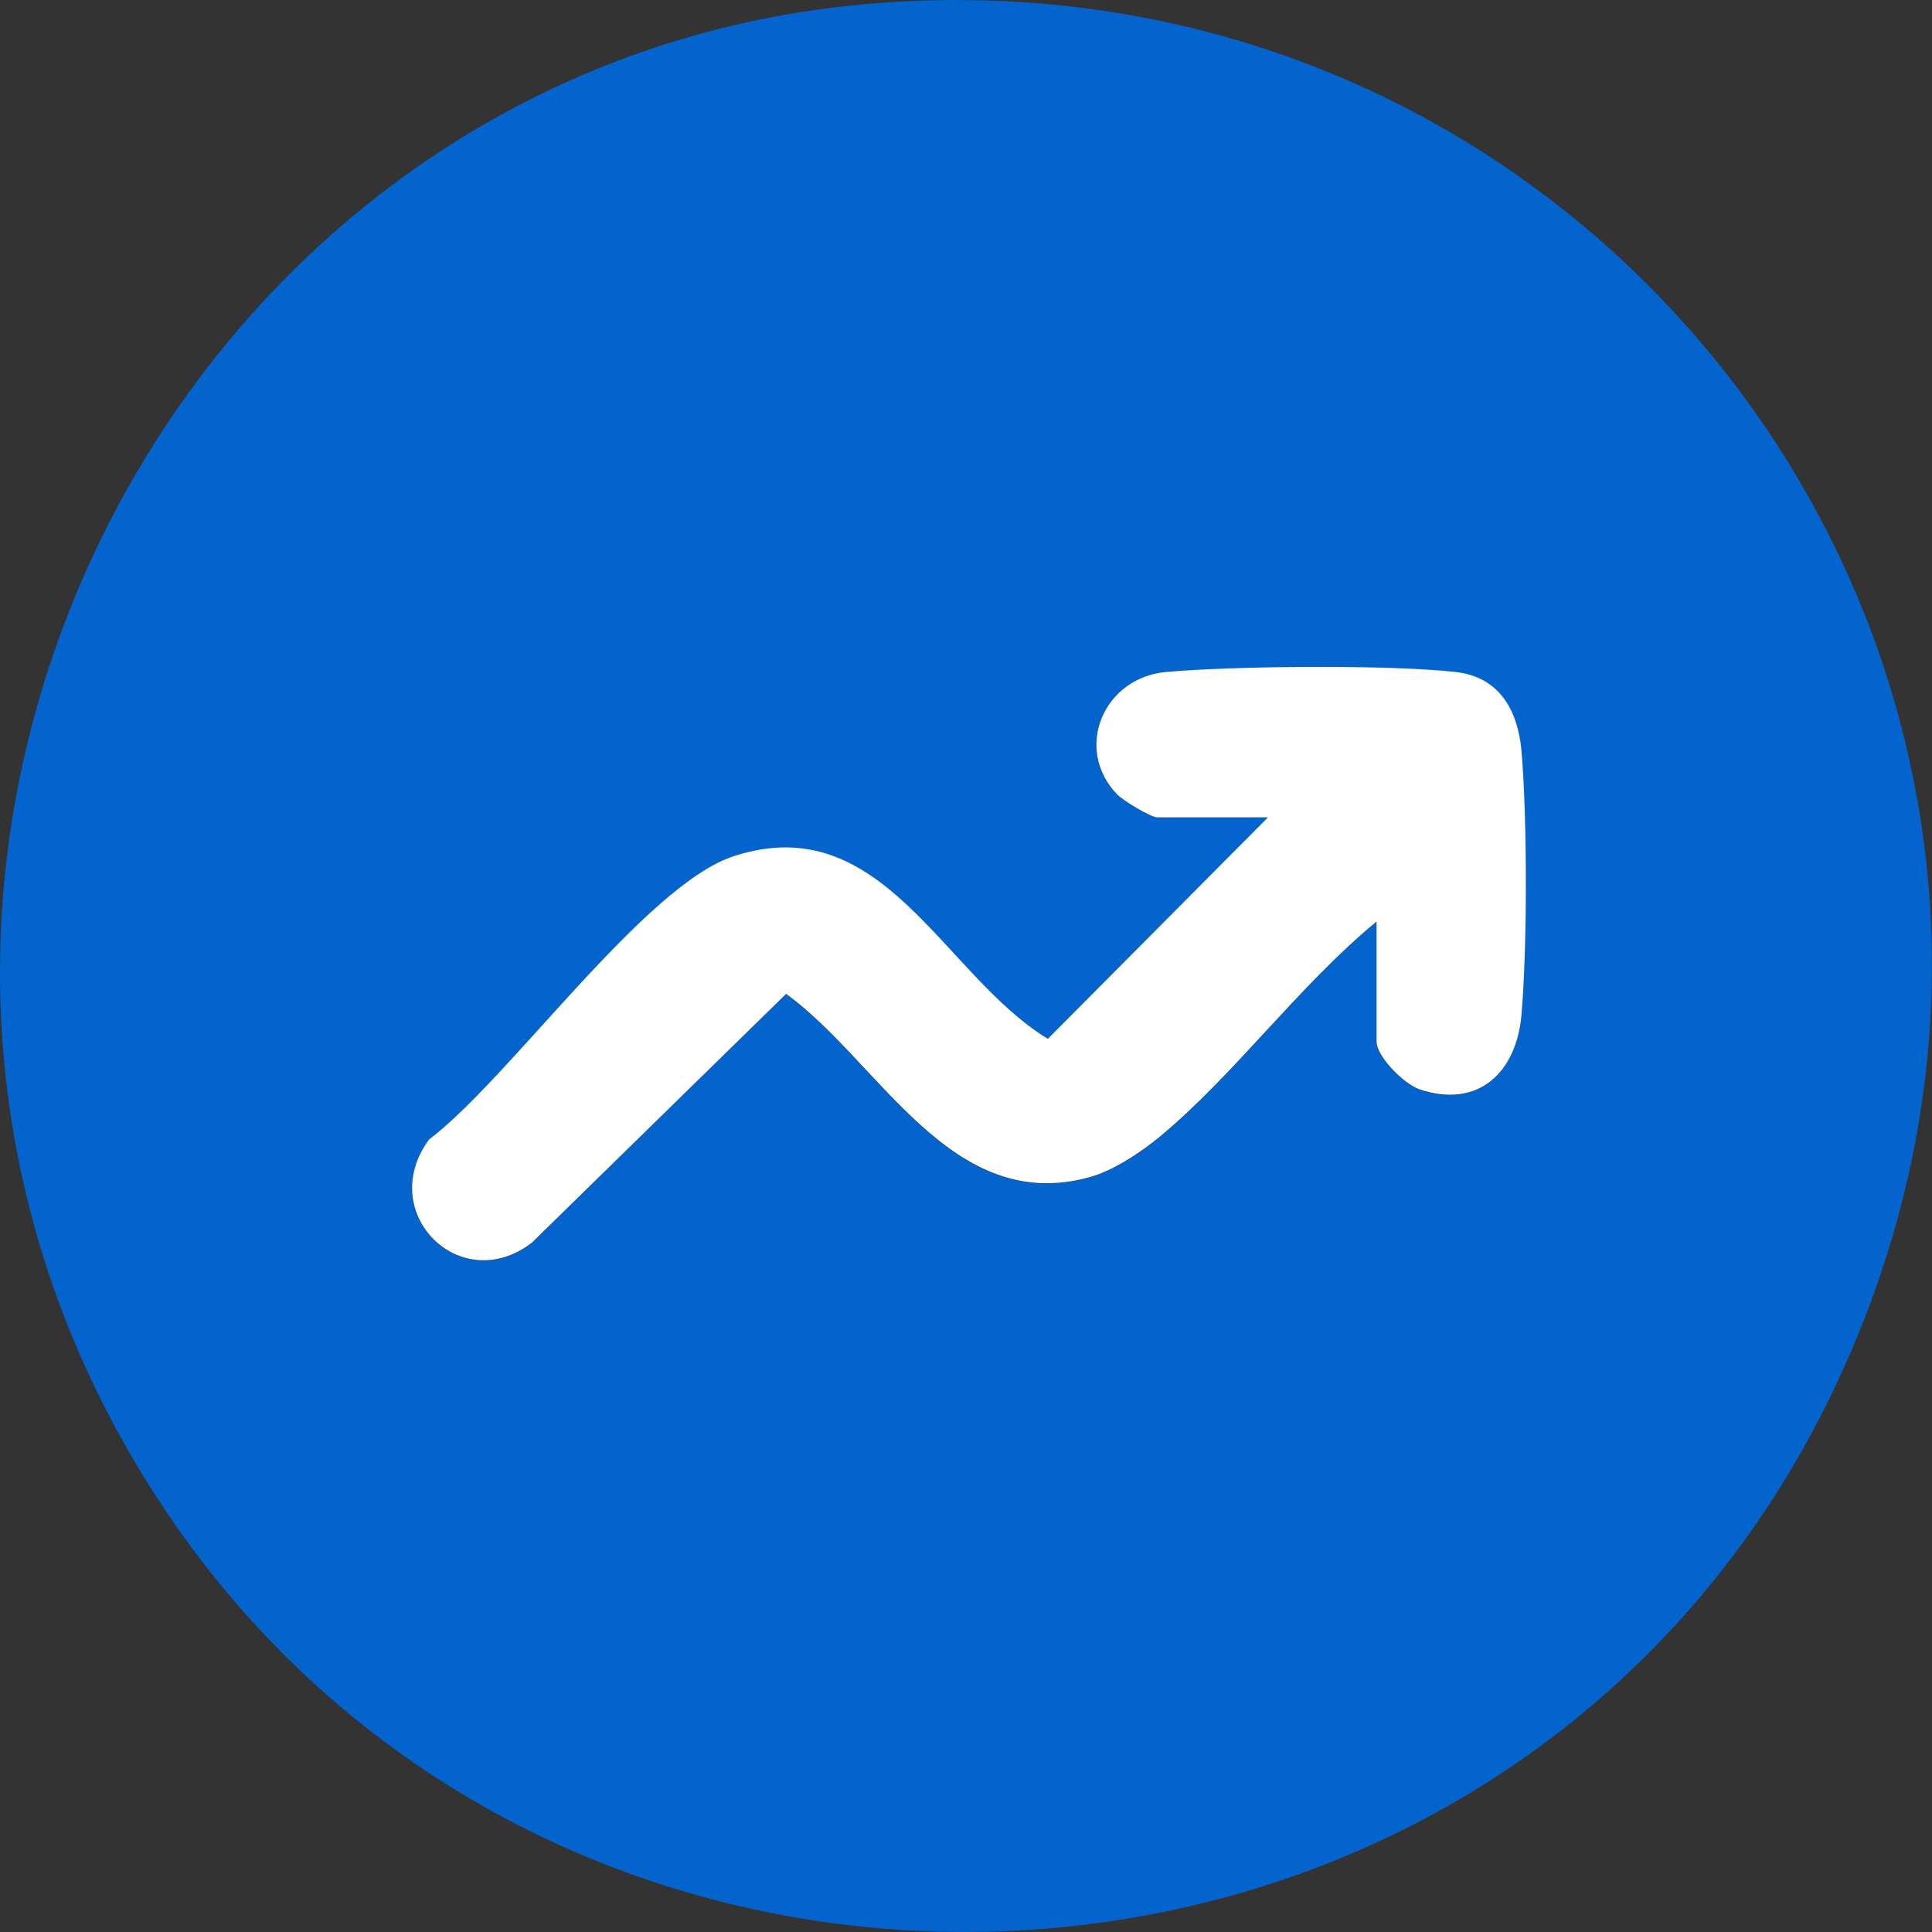 <?xml version="1.0" encoding="UTF-8"?>
<svg id="Camada_1" xmlns="http://www.w3.org/2000/svg" version="1.1" viewBox="0 0 113.39 113.39">
  <rect x="0" y="0" width="113.39" height="113.39" fill="#333333" stroke="none"/>
  <!-- Generator: Adobe Illustrator 29.5.1, SVG Export Plug-In . SVG Version: 2.1.0 Build 141)  -->
  <defs>
    <style>
      .st0 {
        fill: #fff;
      }

      .st1 {
        fill: #0364ce;
      }
    </style>
  </defs>
  <path class="st1" d="M51.79.16c43.24-3.1,74.39,40.26,56.4,80.18-19.12,42.41-79.19,44.44-101.36,3.55C-12.52,48.22,11.37,3.06,51.79.16ZM80.79,54.09v7.05c0,.9,1.63,2.51,2.51,2.81,3.48,1.17,5.71-1.01,6-4.39.34-3.98.34-11.47,0-15.45-.21-2.39-1.3-4.35-3.86-4.65-3.92-.45-13-.37-17.01,0-3.65.32-5.45,4.48-2.88,7.17.34.35,1.99,1.36,2.36,1.36h6.51l-12.92,13c-6.17-3.73-9.67-13.56-18.41-10.73-5.23,1.7-13.17,13.05-17.91,16.64-3.15,4.28,1.82,9.29,6.04,6.05l14.92-14.6c5.53,4.02,9.7,13.06,17.88,10.74,1.35-.38,2.96-1.45,4.03-2.34,4.41-3.66,8.25-8.96,12.74-12.64h0Z"/>
  <path class="st0" d="M80.79,54.09c-4.5,3.69-8.33,8.98-12.74,12.64-1.08.89-2.69,1.96-4.03,2.34-8.18,2.32-12.35-6.72-17.88-10.74l-14.92,14.6c-4.21,3.24-9.19-1.77-6.04-6.05,4.74-3.59,12.67-14.95,17.91-16.64,8.74-2.83,12.25,6.99,18.41,10.73l12.92-13h-6.51c-.37,0-2.03-1-2.36-1.36-2.56-2.69-.77-6.84,2.88-7.17,4.01-.36,13.09-.44,17.01,0,2.56.29,3.65,2.25,3.86,4.65.34,3.98.34,11.47,0,15.45-.29,3.39-2.52,5.56-6,4.39-.88-.3-2.51-1.91-2.51-2.81v-7.05h0Z"/>
</svg>